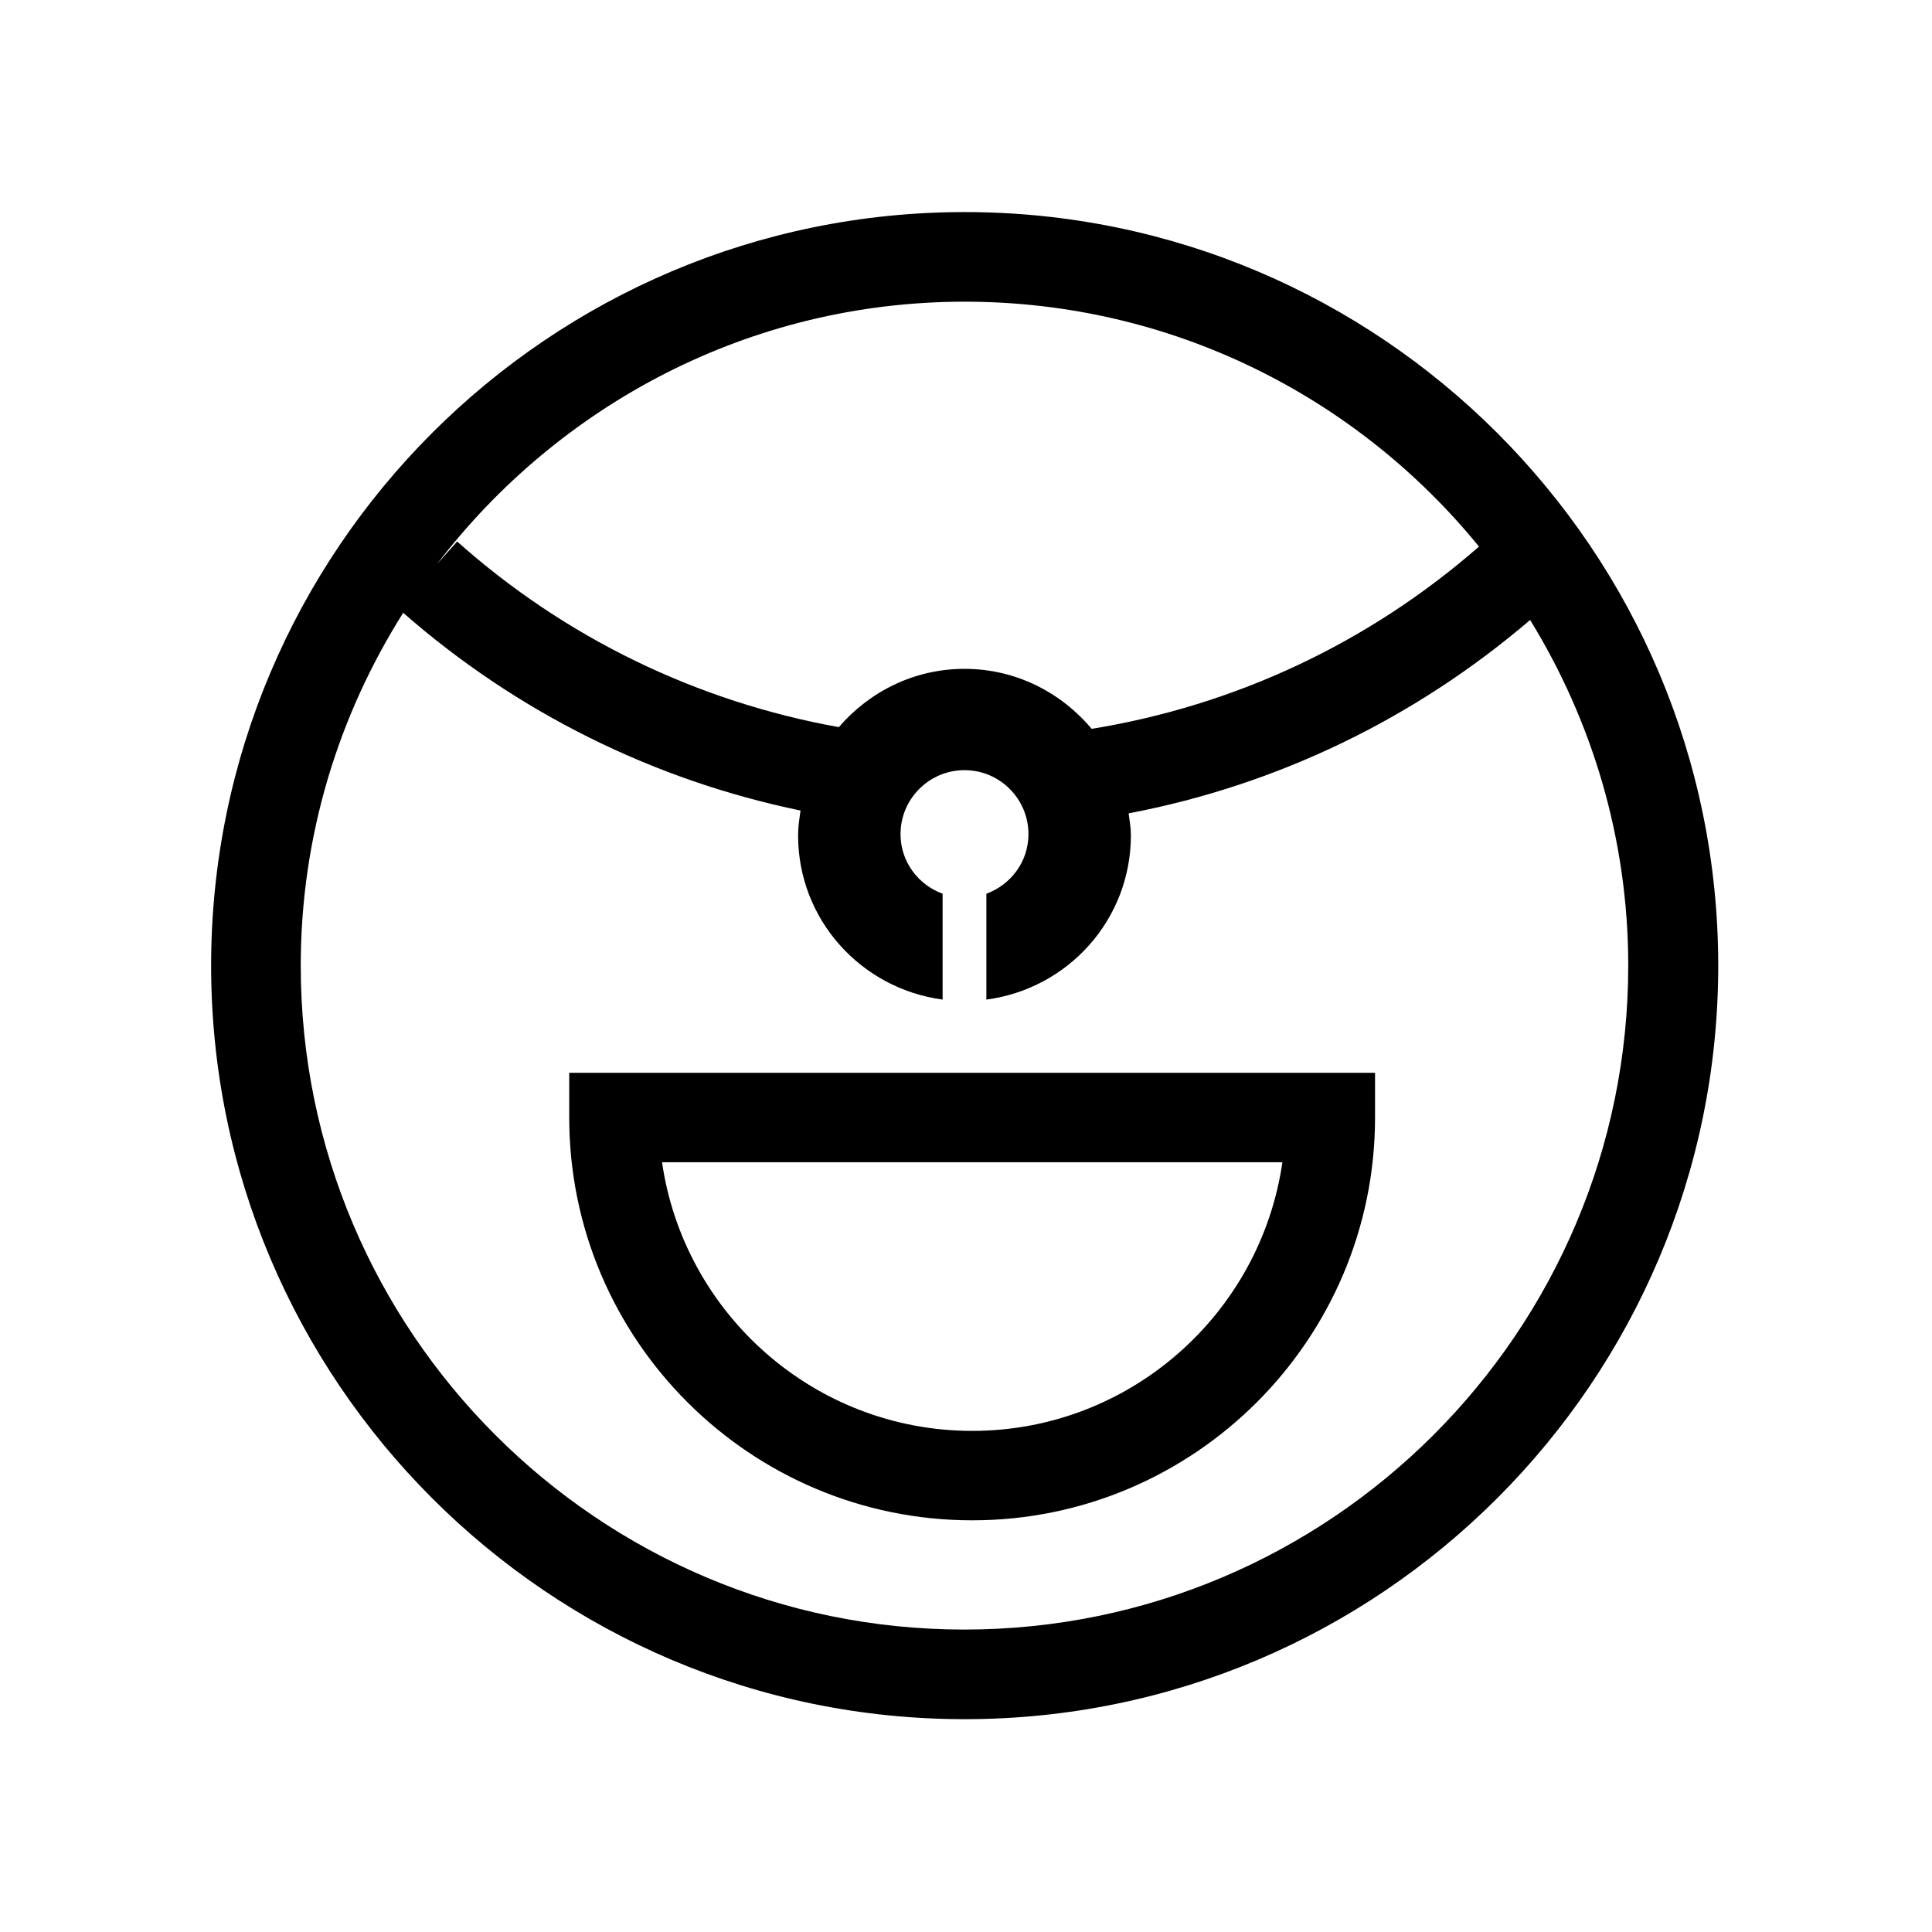 <?xml version="1.0" standalone="no"?><!DOCTYPE svg PUBLIC "-//W3C//DTD SVG 1.1//EN" "http://www.w3.org/Graphics/SVG/1.1/DTD/svg11.dtd"><svg t="1604925887321" class="icon" viewBox="0 0 1024 1024" version="1.1" xmlns="http://www.w3.org/2000/svg" p-id="3412" xmlns:xlink="http://www.w3.org/1999/xlink" width="200" height="200"><defs><style type="text/css"></style></defs><path d="M511.3 911.2c220.2 0 399.4-179.2 399.4-399.4S731.6 112.4 511.3 112.4 111.9 291.6 111.9 511.8s179.2 399.4 399.4 399.4z m0-751.3c109.9 0 208.1 50.6 272.6 129.8-58.5 51.1-129.1 84.2-205.3 96.6-16.2-19.3-40.2-31.8-67.4-31.8-26.7 0-50.4 12.1-66.6 30.9-75.1-13.5-145-47.3-202.3-98.4l-10.7 12c64.5-84.4 165.7-139.1 279.7-139.1zM213.7 324.8c60.3 52.8 132.7 88.7 210.6 104.8-0.6 4.3-1.3 8.6-1.3 13.1 0 44.8 33.4 81.3 76.6 87.1v-56.1c-13-4.8-22.3-17-22.3-31.6 0-18.7 15.2-33.9 33.9-33.9s33.9 15.2 33.9 33.9c0 14.6-9.3 26.8-22.3 31.6v56.1c43.2-5.7 76.6-42.3 76.6-87.1 0-4-0.7-7.8-1.2-11.6 78.7-15 151.5-50.1 212.8-102.5 32.8 53.4 52 116 52 183.2 0 194.1-157.9 351.9-351.9 351.9S159.4 705.9 159.4 511.8c0-68.8 20.1-132.8 54.3-187z" p-id="3413"></path><path d="M515.3 805.8c117.7 0 213.5-95.8 213.5-213.5v-23.7H301.7v23.7c0 117.7 95.8 213.5 213.6 213.5zM679.7 616c-11.6 80.4-80.9 142.4-164.4 142.4s-152.8-62-164.4-142.4h328.8z"  p-id="3414"></path></svg>